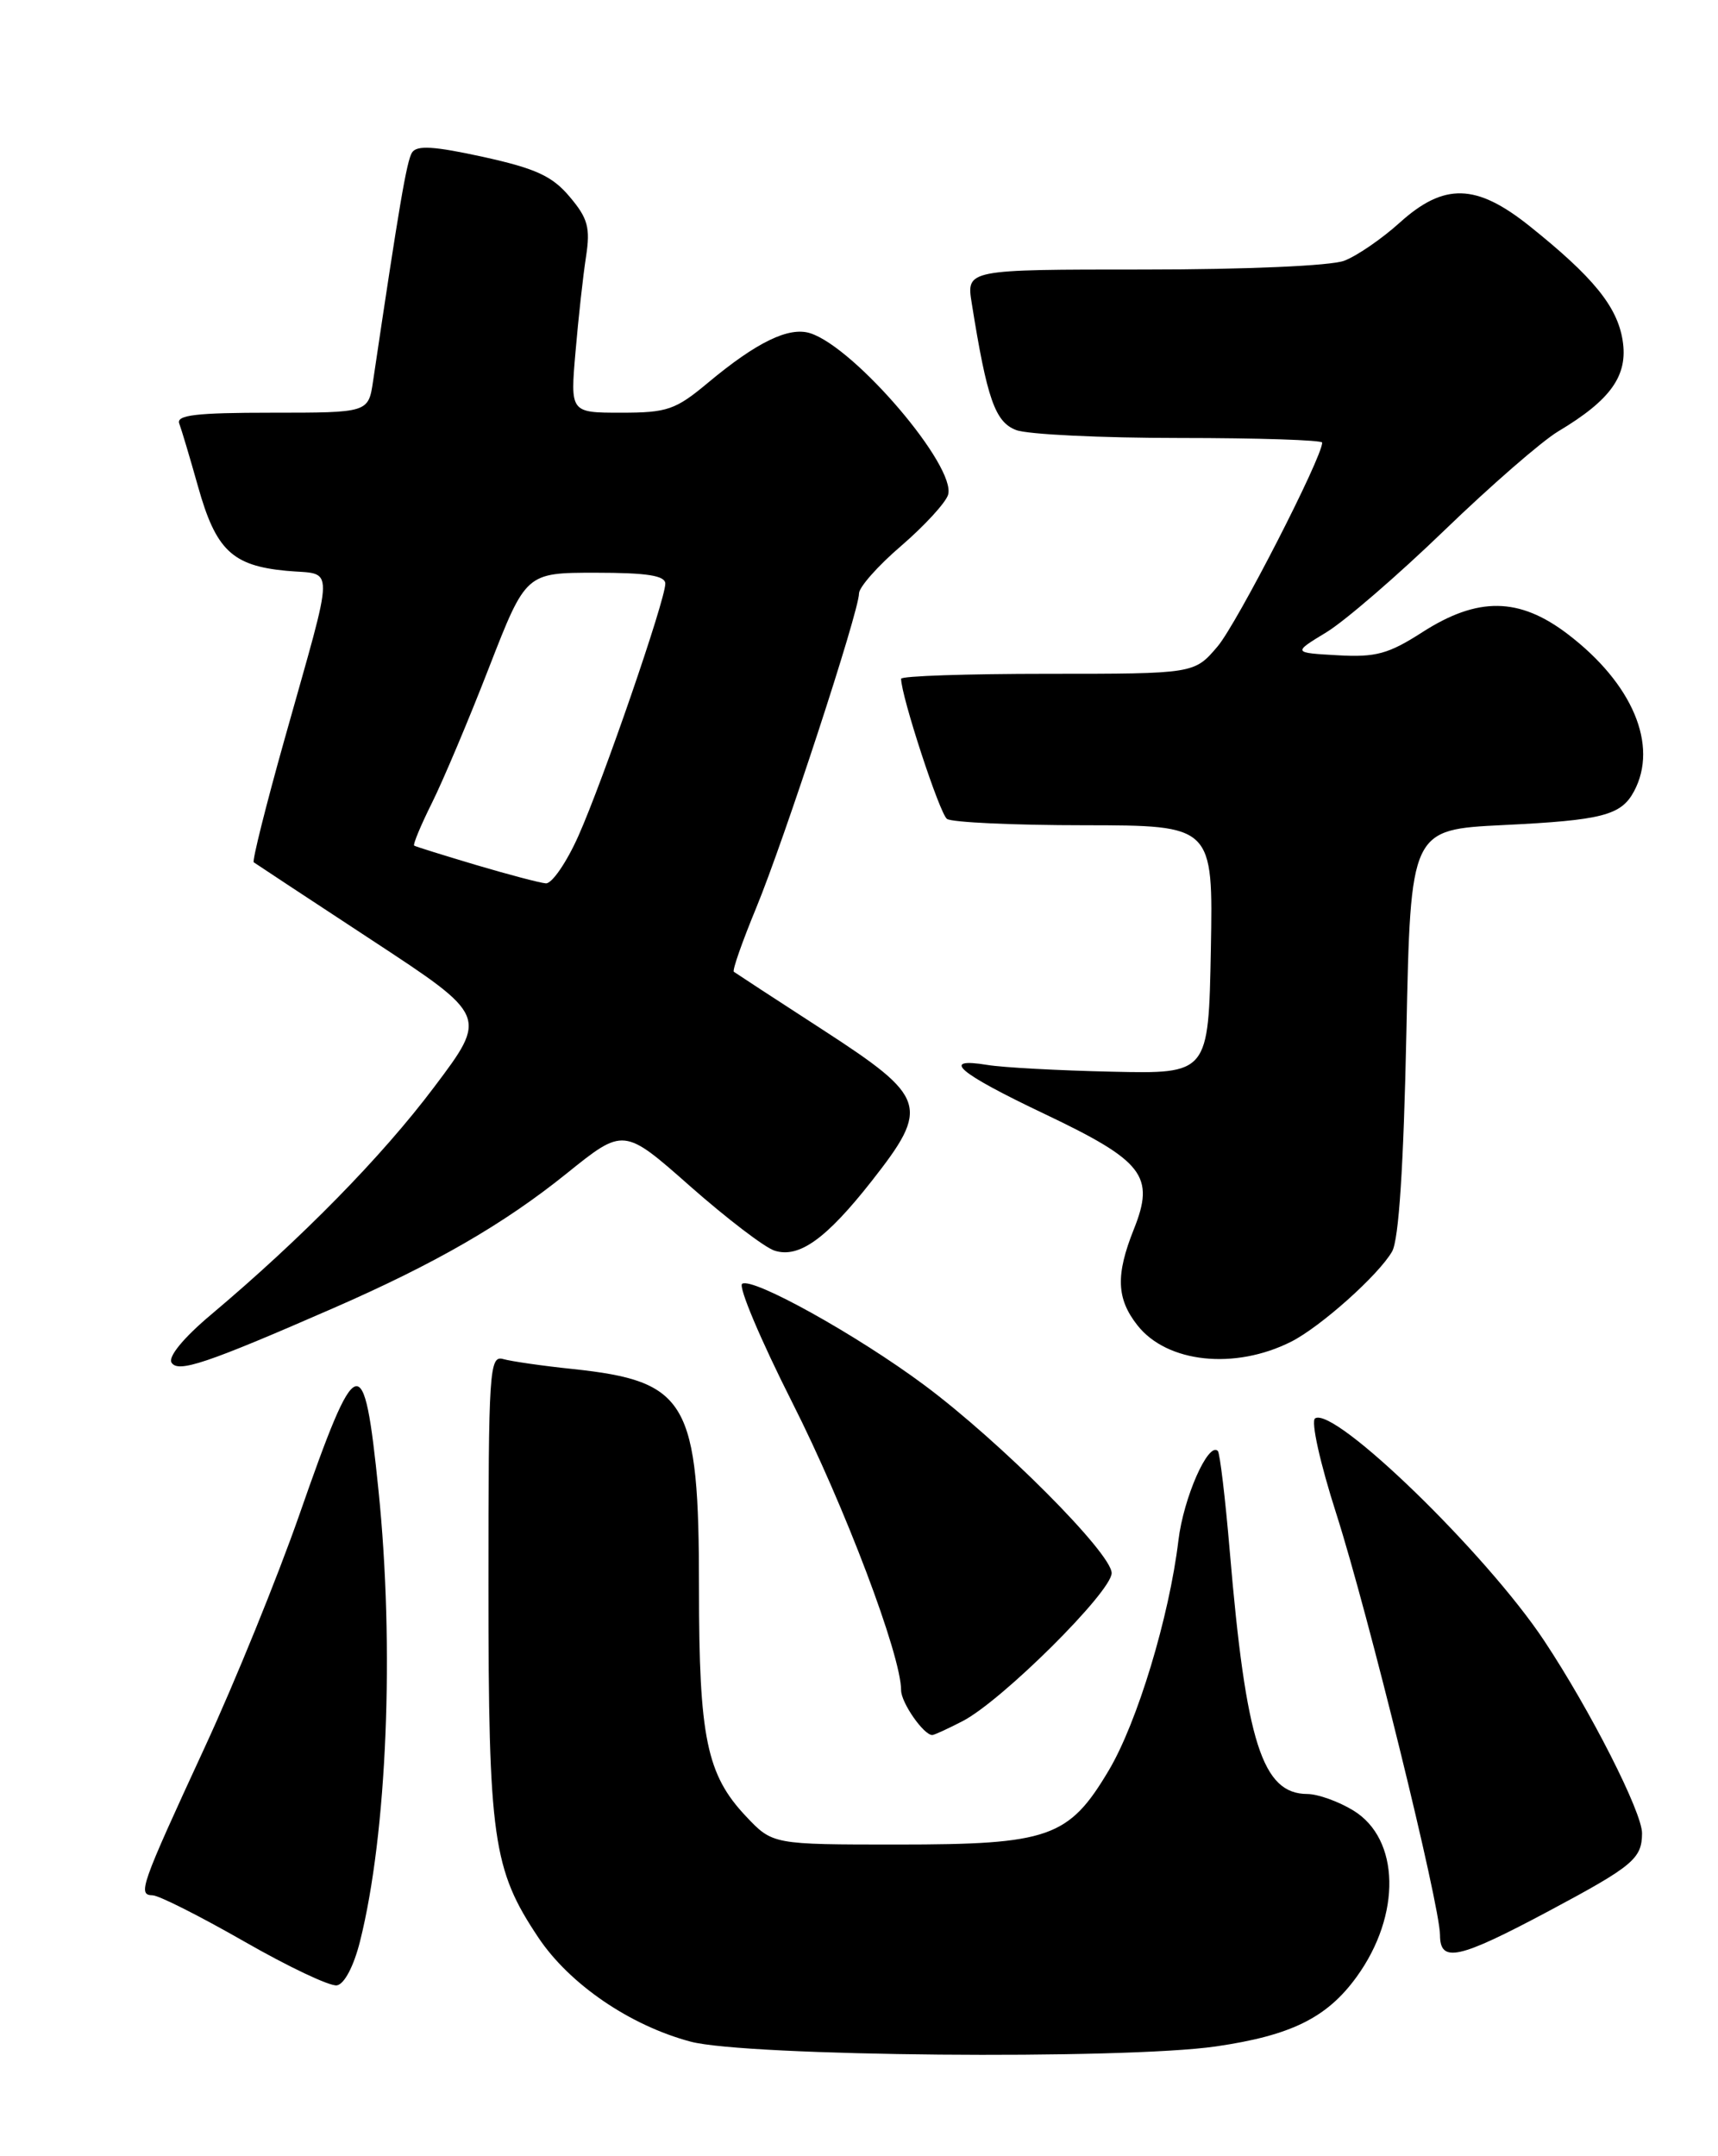 <?xml version="1.0" encoding="UTF-8" standalone="no"?>
<!DOCTYPE svg PUBLIC "-//W3C//DTD SVG 1.1//EN" "http://www.w3.org/Graphics/SVG/1.1/DTD/svg11.dtd" >
<svg xmlns="http://www.w3.org/2000/svg" xmlns:xlink="http://www.w3.org/1999/xlink" version="1.1" viewBox="0 0 204 256">
 <g >
 <path fill="currentColor"
d=" M 144.38 242.97 C 153.31 241.67 157.57 239.57 161.09 234.71 C 166.42 227.35 166.24 218.34 160.70 214.96 C 158.94 213.88 156.49 213.01 155.25 213.00 C 149.89 212.99 147.95 206.92 146.02 184.11 C 145.49 177.85 144.85 172.52 144.61 172.27 C 143.48 171.14 140.54 177.81 139.93 182.88 C 138.84 191.98 135.04 204.52 131.65 210.21 C 126.91 218.18 124.57 219.00 106.62 219.00 C 91.74 219.00 91.74 219.00 88.57 215.64 C 83.91 210.70 83.00 206.28 83.00 188.60 C 83.00 166.35 81.64 163.99 68.00 162.54 C 64.42 162.17 60.71 161.63 59.75 161.36 C 58.11 160.90 58.00 162.65 58.00 188.25 C 58.00 218.35 58.51 221.93 63.93 230.05 C 67.63 235.58 74.79 240.48 82.00 242.40 C 88.59 244.16 133.34 244.56 144.38 242.97 Z  M 42.75 230.49 C 45.96 217.70 46.86 195.61 44.94 176.92 C 43.20 159.88 42.43 160.13 35.52 179.92 C 32.94 187.30 27.91 199.67 24.33 207.42 C 16.66 224.03 16.32 224.99 18.13 225.03 C 18.89 225.05 23.77 227.52 29.00 230.51 C 34.23 233.51 39.17 235.85 40.00 235.72 C 40.89 235.58 42.01 233.44 42.75 230.49 Z  M 183.92 226.89 C 193.92 221.55 194.96 220.68 194.98 217.67 C 195.01 215.19 188.81 203.01 183.36 194.80 C 176.47 184.42 158.48 166.97 156.16 168.40 C 155.64 168.73 156.74 173.69 158.68 179.74 C 162.45 191.53 170.98 226.16 170.99 229.75 C 171.00 233.10 173.19 232.61 183.92 226.89 Z  M 114.30 204.35 C 118.94 201.96 132.00 188.99 132.00 186.77 C 132.00 184.42 118.80 171.18 109.74 164.44 C 101.78 158.52 89.40 151.63 88.13 152.42 C 87.63 152.73 90.31 159.06 94.07 166.51 C 100.30 178.82 107.00 196.53 107.00 200.68 C 107.00 202.16 109.68 206.00 110.70 206.00 C 110.92 206.00 112.54 205.26 114.30 204.35 Z  M 39.50 155.35 C 51.65 150.05 59.80 145.35 67.28 139.33 C 74.06 133.87 74.06 133.87 81.96 140.85 C 86.31 144.68 90.82 148.13 91.98 148.49 C 94.88 149.41 98.11 147.09 103.51 140.22 C 110.44 131.39 110.09 130.31 97.75 122.30 C 92.11 118.65 87.34 115.53 87.14 115.38 C 86.93 115.23 88.13 111.82 89.79 107.80 C 93.12 99.73 102.00 72.59 102.00 70.46 C 102.00 69.72 104.25 67.17 107.01 64.81 C 109.76 62.44 112.26 59.72 112.57 58.77 C 113.63 55.45 101.53 41.26 96.20 39.56 C 93.67 38.76 89.85 40.62 84.07 45.44 C 80.22 48.66 79.23 49.00 73.76 49.00 C 67.71 49.00 67.71 49.00 68.34 41.75 C 68.68 37.76 69.24 32.68 69.59 30.45 C 70.11 27.04 69.81 25.92 67.65 23.37 C 65.59 20.91 63.63 20.01 57.38 18.63 C 51.52 17.35 49.48 17.22 48.92 18.12 C 48.29 19.14 47.40 24.36 44.30 45.25 C 43.74 49.00 43.74 49.00 32.27 49.00 C 23.25 49.00 20.89 49.28 21.29 50.30 C 21.56 51.02 22.56 54.37 23.51 57.75 C 25.63 65.31 27.56 67.16 33.98 67.77 C 39.83 68.33 39.85 66.17 33.78 87.80 C 31.57 95.66 29.93 102.22 30.13 102.38 C 30.33 102.53 36.66 106.70 44.20 111.65 C 57.90 120.64 57.90 120.64 51.55 129.07 C 45.33 137.34 35.85 147.00 25.08 156.07 C 21.80 158.82 19.94 161.09 20.37 161.78 C 21.13 163.03 24.52 161.89 39.50 155.35 Z  M 153.31 159.30 C 156.80 157.54 163.70 151.38 165.30 148.59 C 166.10 147.20 166.67 138.45 167.00 122.50 C 167.50 98.50 167.50 98.50 178.50 97.96 C 190.25 97.39 192.50 96.81 194.03 93.95 C 196.95 88.49 193.86 81.16 186.16 75.29 C 180.40 70.90 175.49 70.83 168.91 75.05 C 164.87 77.65 163.36 78.06 158.83 77.80 C 153.50 77.50 153.50 77.50 157.50 75.07 C 159.70 73.73 166.00 68.29 171.50 62.98 C 177.00 57.67 183.08 52.38 185.02 51.22 C 191.30 47.47 193.35 44.57 192.67 40.38 C 192.02 36.38 189.19 32.90 181.66 26.87 C 175.29 21.77 171.48 21.67 166.18 26.46 C 164.07 28.36 161.12 30.39 159.61 30.96 C 158.02 31.56 147.99 32.00 135.81 32.00 C 114.74 32.00 114.74 32.00 115.39 36.02 C 117.20 47.37 118.16 50.11 120.66 51.06 C 122.02 51.58 130.75 52.00 140.07 52.00 C 149.38 52.00 157.00 52.25 157.00 52.55 C 157.00 54.32 146.88 74.04 144.58 76.75 C 141.82 80.00 141.82 80.00 124.41 80.00 C 114.83 80.00 107.00 80.26 107.00 80.59 C 107.00 82.62 111.58 96.63 112.45 97.23 C 113.03 97.64 120.37 97.98 128.78 97.98 C 144.05 98.00 144.05 98.00 143.78 112.75 C 143.50 127.50 143.50 127.50 132.00 127.24 C 125.67 127.10 119.04 126.74 117.25 126.44 C 111.58 125.51 113.73 127.36 124.04 132.26 C 135.80 137.86 137.17 139.62 134.63 145.96 C 132.47 151.37 132.57 154.19 135.06 157.35 C 138.57 161.82 146.62 162.67 153.31 159.30 Z  M 56.50 102.69 C 52.65 101.54 49.36 100.52 49.18 100.40 C 49.01 100.29 49.95 98.02 51.28 95.35 C 52.61 92.68 55.67 85.44 58.07 79.25 C 62.45 68.00 62.45 68.00 70.73 68.00 C 76.84 68.00 79.00 68.34 79.00 69.30 C 79.00 71.25 71.61 92.69 68.68 99.25 C 67.27 102.41 65.52 104.95 64.81 104.88 C 64.09 104.82 60.35 103.83 56.50 102.69 Z "/>
</g>
</svg>